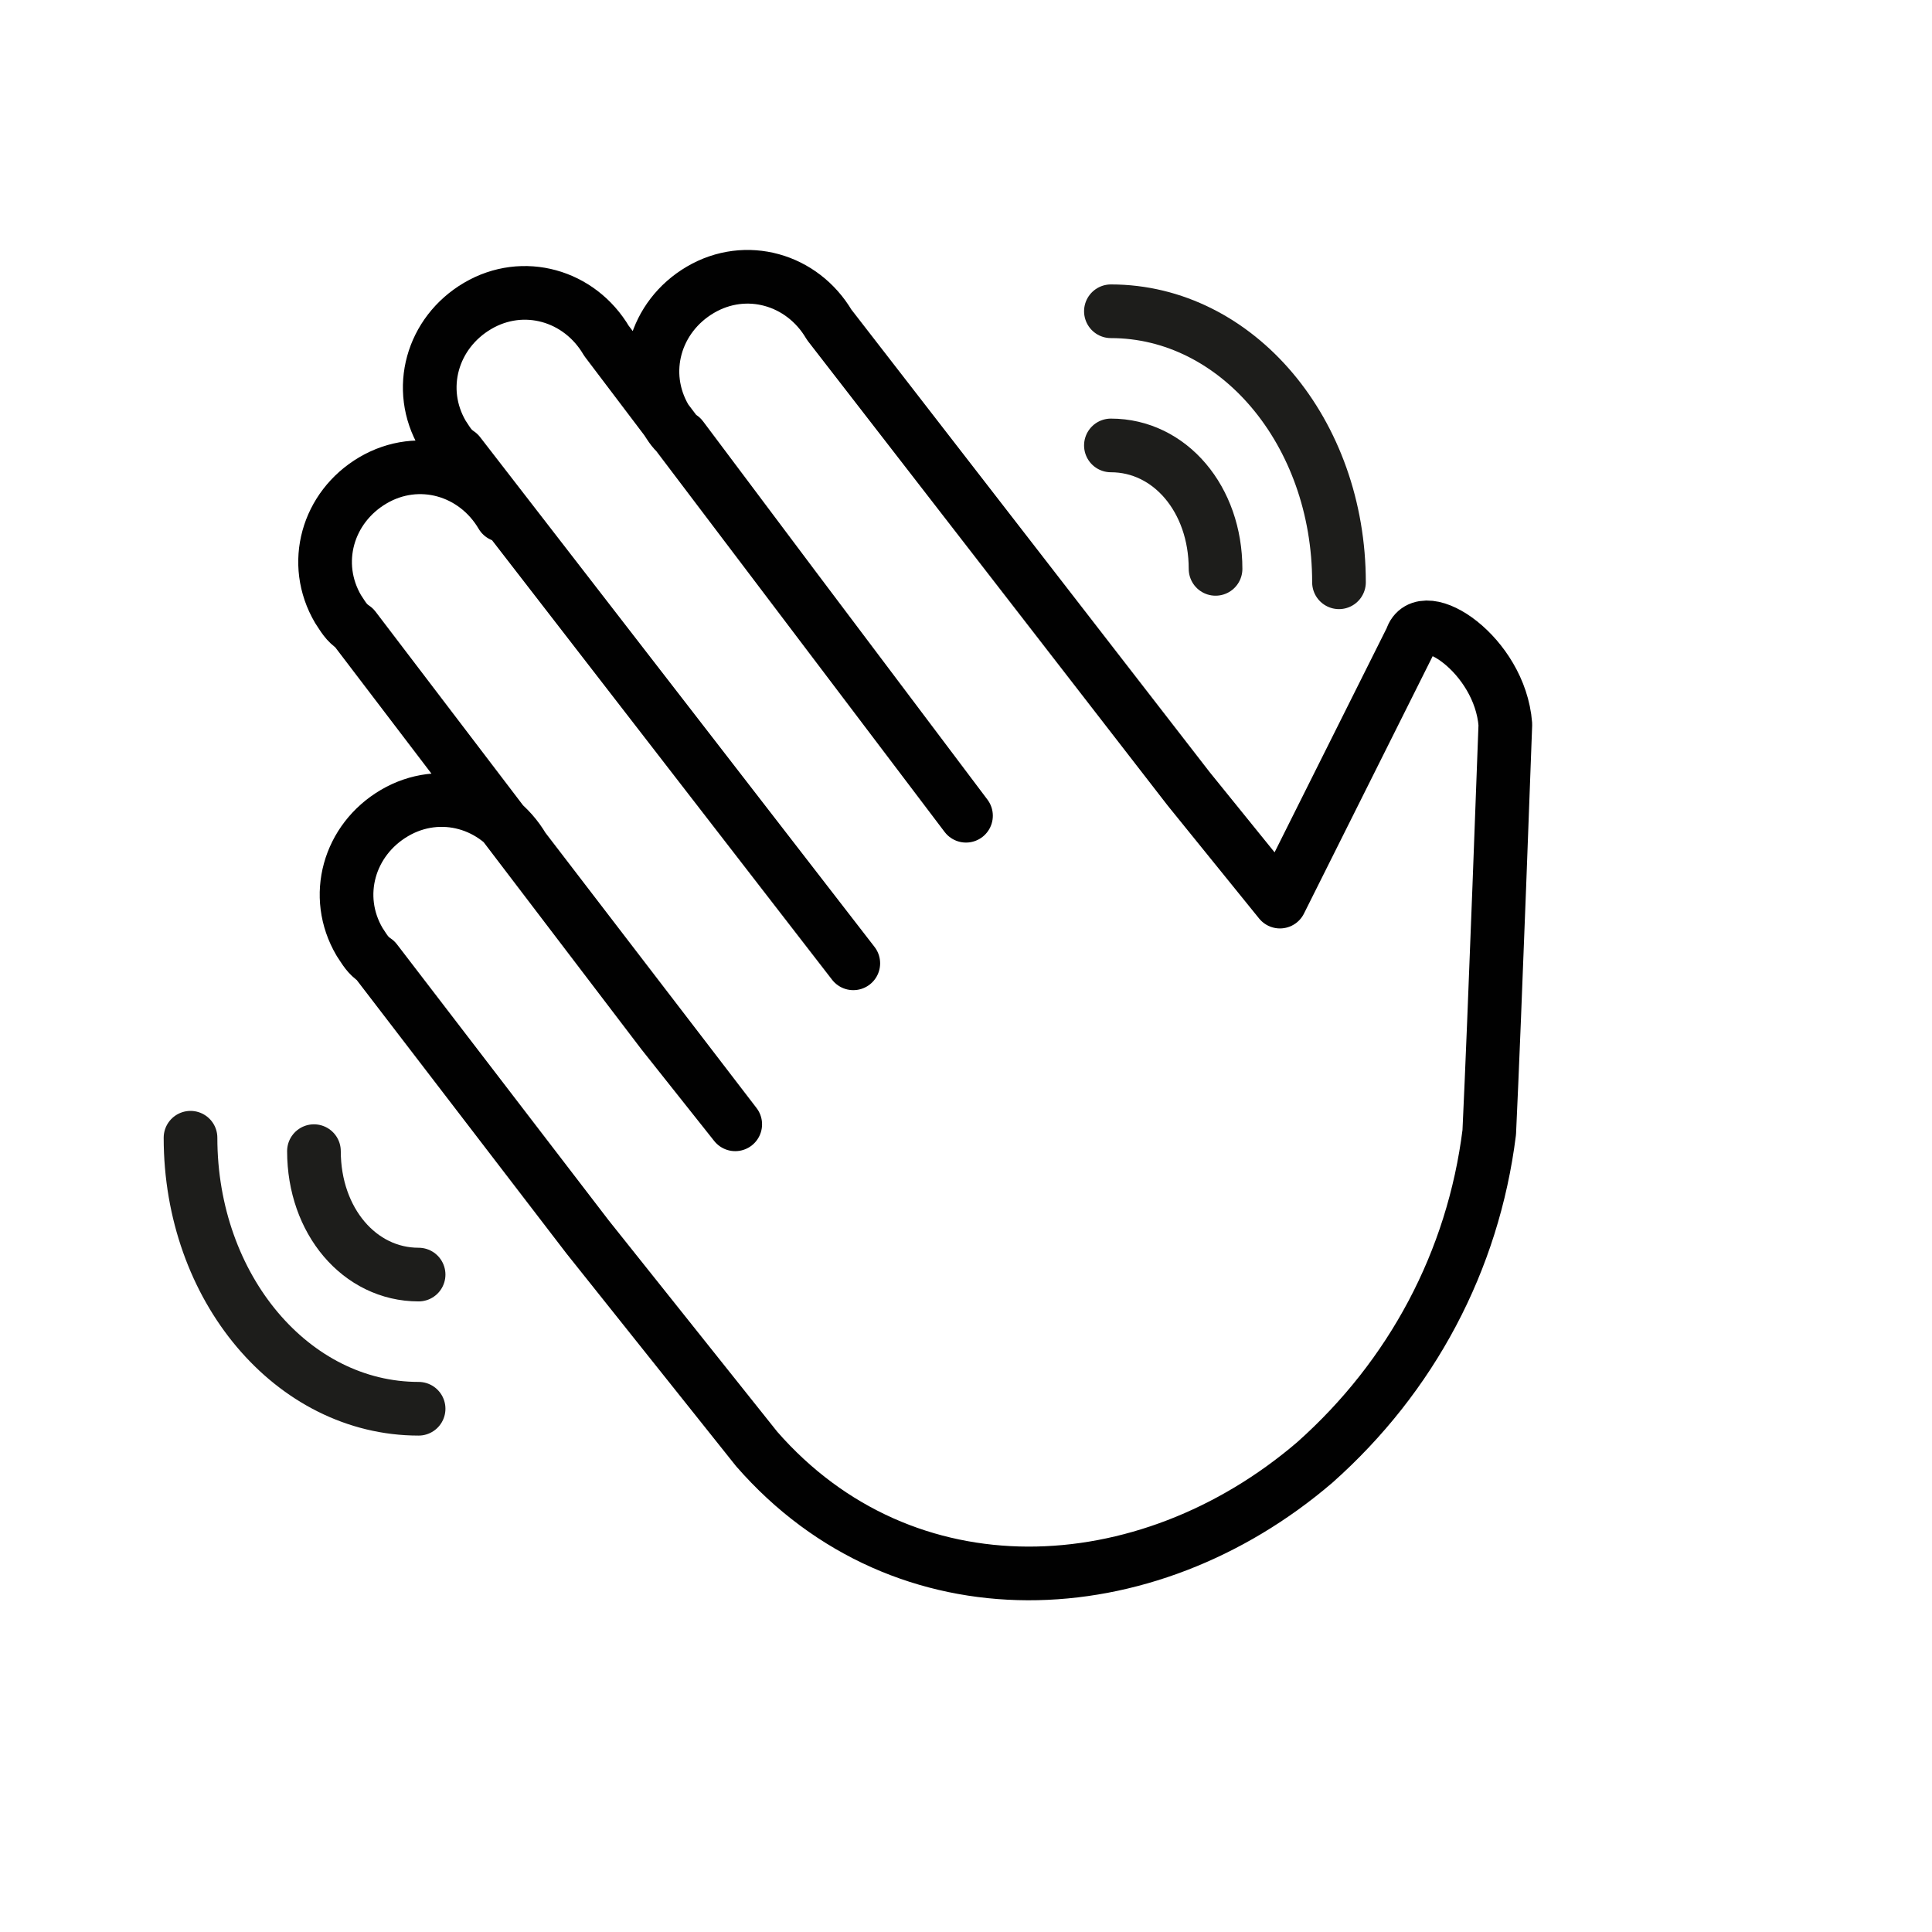 <?xml version="1.0" encoding="utf-8"?>
<!-- Generator: Adobe Illustrator 21.1.0, SVG Export Plug-In . SVG Version: 6.00 Build 0)  -->
<svg version="1.1" id="emoji" xmlns="http://www.w3.org/2000/svg" xmlns:xlink="http://www.w3.org/1999/xlink" x="0px" y="0px"
	 viewBox="0 0 72 72" enable-background="new 0 0 72 72" xml:space="preserve">
<g id="_xD83D__xDC4B_">
	<path fill="none" stroke="#010101" stroke-width="2" stroke-linecap="round" stroke-linejoin="round" d="M18.7,19.2
		c-1-1.7-3.1-2.3-4.8-1.3c-1.7,1-2.3,3.1-1.3,4.8c0.2,0.3,0.3,0.5,0.6,0.7l11.5,15.1l2.7,3.4l-7.9-10.3c-1-1.7-3.1-2.3-4.8-1.3
		s-2.3,3.1-1.3,4.8c0.2,0.3,0.3,0.5,0.6,0.7l7.9,10.3l6.3,7.9c5.5,6.3,14.5,5.9,20.8,0.5c3.6-3.2,5.9-7.5,6.5-12.3
		C55.7,38,56.1,27,56.1,27c-0.2-2.6-3.1-4.5-3.5-3.2l-4.9,9.8l-3.4-4.2l3.4,4.2l-3.4-4.2L30.9,12.1c-1-1.7-3.1-2.3-4.8-1.3
		c-1.7,1-2.3,3.1-1.3,4.8c0.2,0.3,0.3,0.5,0.6,0.7l4.2,5.6l6.4,8.5L22.6,12.7c-1-1.7-3.1-2.3-4.8-1.3c-1.7,1-2.3,3.1-1.3,4.8
		c0.2,0.3,0.3,0.5,0.6,0.7l14.7,19"/>
	<g>
		<path fill="none" stroke="#1D1D1B" stroke-width="2" stroke-linecap="round" stroke-linejoin="round" stroke-miterlimit="10" d="
			M11.7,42.9c0,2.6,1.7,4.6,3.9,4.6"/>
		<path fill="none" stroke="#1D1D1B" stroke-width="2" stroke-linecap="round" stroke-linejoin="round" stroke-miterlimit="10" d="
			M7.1,42.4c0,5.6,3.8,10.1,8.5,10.1"/>
	</g>
	<g>
		<path fill="none" stroke="#1D1D1B" stroke-width="2" stroke-linecap="round" stroke-linejoin="round" stroke-miterlimit="10" d="
			M45.3,21.2c0-2.6-1.7-4.6-3.9-4.6"/>
		<path fill="none" stroke="#1D1D1B" stroke-width="2" stroke-linecap="round" stroke-linejoin="round" stroke-miterlimit="10" d="
			M49.9,21.7c0-5.6-3.8-10.1-8.5-10.1"/>
	</g>
</g>
</svg>
